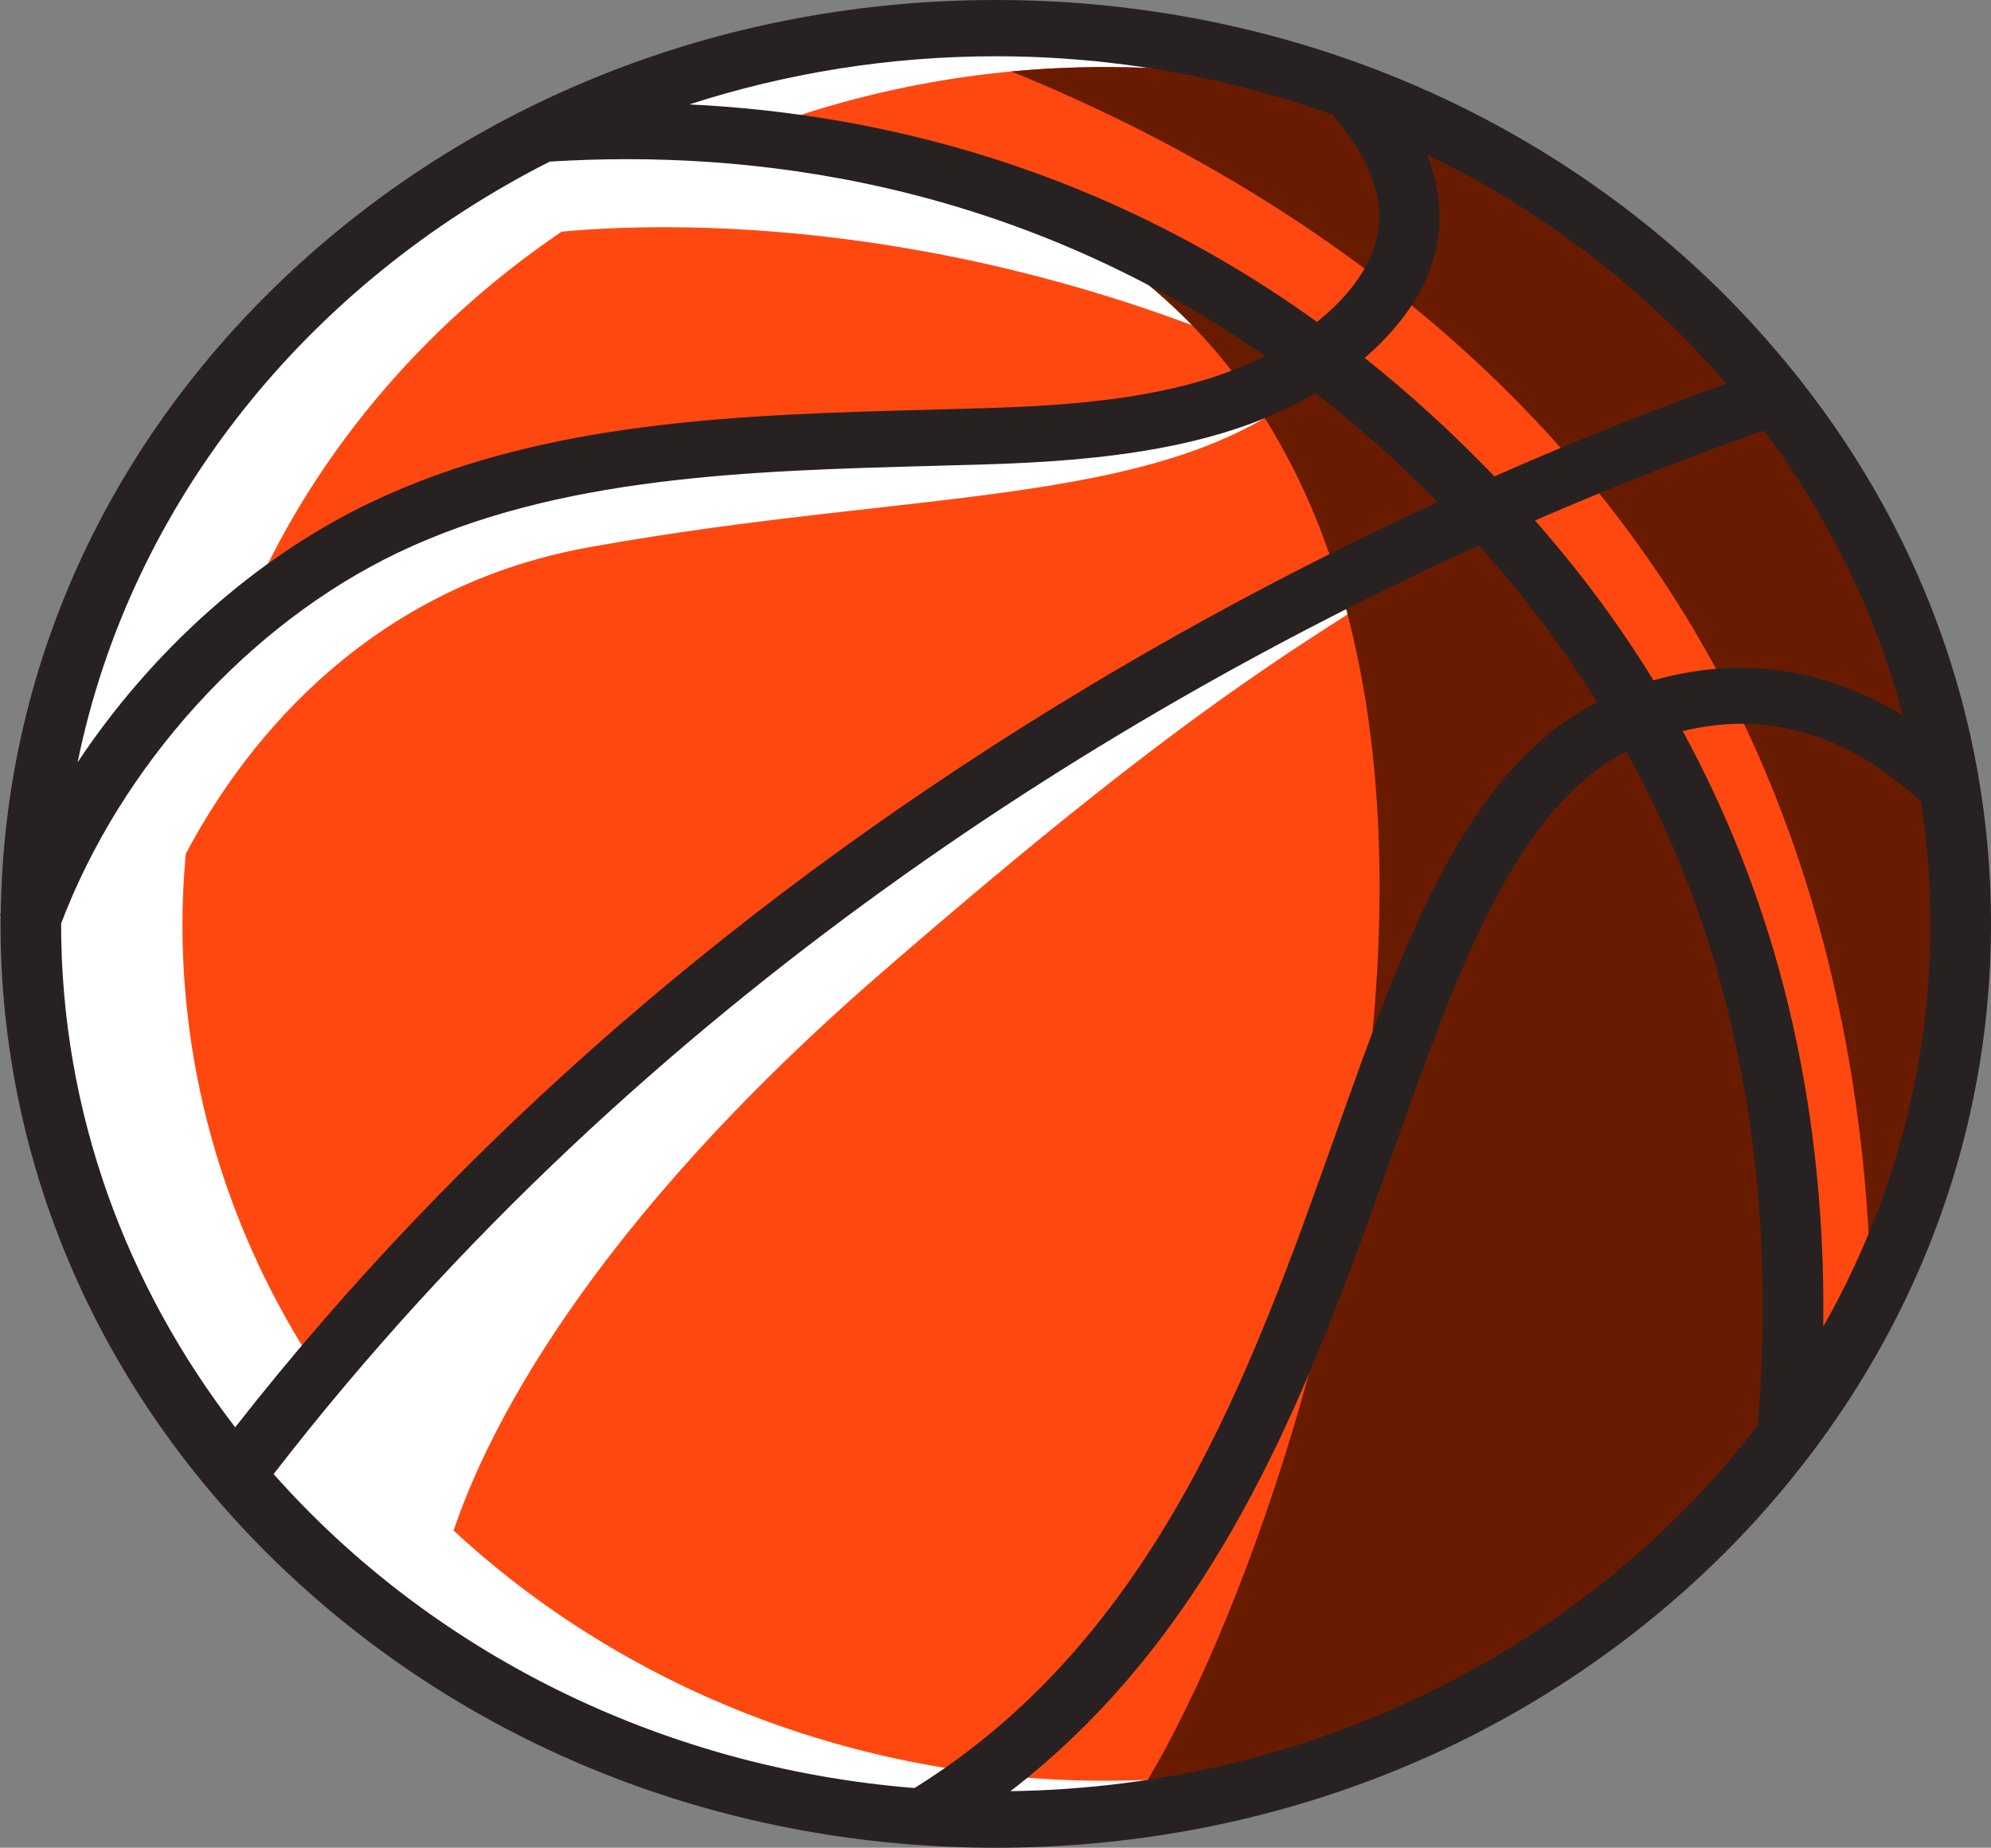 <svg version="1.1" id="图层_1" x="0px" y="0px" width="110.732px" height="102.746px" viewBox="0 0 110.732 102.746" enable-background="new 0 0 110.732 102.746" xml:space="preserve" xmlns="http://www.w3.org/2000/svg" xmlns:xlink="http://www.w3.org/1999/xlink" xmlns:xml="http://www.w3.org/XML/1998/namespace">
  <rect x="0" y="0" width="110.732" height="102.746" fill="#808080" stroke="none"/>
  <ellipse fill="#FFFFFF" cx="55.381" cy="51.373" rx="53.667" ry="49.809" class="color c1"/>
  <path fill="#FF4810" d="M109.048,51.373c0,19.826-12.483,36.947-30.551,44.963c-5.325,1.736-11.052,2.684-17.017,2.684
	c-14.153,0-26.966-5.316-36.252-13.912c1.708-5.105,7.117-16.542,23.743-30.973C67.054,38.439,72.641,35.693,82.529,29.4
	c0,0-41.218,20.438-55.334,36.533c-4.668,5.324-7.511,8.639-9.235,10.702c-4.946-7.325-7.815-15.98-7.815-25.262
	c0-1.31,0.073-2.603,0.184-3.885c2.835-5.388,9.497-14.723,22.421-17.057c18.583-3.354,32.521-2.086,40.59-9.371
	c0,0-10.146-11.703-31.98-13.53c6.179-2.445,12.979-3.802,20.121-3.802c5.965,0,11.691,0.945,17.017,2.684
	C96.564,14.426,109.048,31.547,109.048,51.373z M31.236,12.882c-7.836,5.313-13.982,12.635-17.57,21.151
	c2.17-1.925,4.751-3.815,7.652-5.182c8.883-4.188,14.469-3.936,30.864-4.902c16.396-0.969,21.157-2.889,21.157-2.889
	C53.752,11.78,36.778,12.361,31.236,12.882z" class="color c2"/>
  <path fill="#691B00" d="M109.048,51.373c0,7.504-1.791,14.619-4.992,21.002c-0.116-9.291-1.776-22.768-8.815-35.549
	C85.184,18.559,68.239,8.838,56.245,3.973c1.721-0.162,3.469-0.244,5.235-0.244c5.965,0,11.691,0.945,17.017,2.684
	C96.564,14.426,109.048,31.547,109.048,51.373z M44.507,7.973c49.142,6.693,30.335,72.574,19.326,90.996
	c5.12-0.213,10.043-1.127,14.664-2.633c8.759-3.885,16.204-9.91,21.553-17.346C98.682,9.266,44.507,7.973,44.507,7.973z" class="color c3"/>
  <path fill="#282122" d="M101.056,80.396c6.285-8.481,9.677-18.508,9.677-29.023c0-11.403-3.988-22.233-11.334-31.14l-0.025-0.065
	c-0.007,0.002-0.016,0.005-0.023,0.008c-1.48-1.789-3.083-3.507-4.831-5.129C84.065,5.346,70.165,0,55.382,0
	C40.597,0,26.697,5.346,16.241,15.047C5.943,24.609,0.212,37.275,0.045,50.769C0.031,50.808,0.014,50.846,0,50.885l0.042,0.013
	c-0.002,0.159-0.013,0.316-0.013,0.475c0,13.723,5.76,26.623,16.212,36.326c10.456,9.705,24.355,15.047,39.141,15.047
	c14.783,0,28.684-5.342,39.138-15.047c2.443-2.267,4.619-4.715,6.535-7.301h0.001C101.056,80.398,101.056,80.397,101.056,80.396z
	 M101.404,73.763c0.081-6.592-0.654-12.915-2.196-18.867c-1.299-5.01-3.184-9.766-5.621-14.244
	c4.749-1.153,9.105,0.138,13.248,3.916c0.34,2.225,0.527,4.494,0.527,6.804C107.362,59.452,105.202,67.066,101.404,73.763z
	 M85.368,28.942c4.903-2.131,9.229-3.778,12.736-5.005c3.546,4.742,6.2,10.097,7.735,15.859c-4.317-2.664-9.027-3.344-13.879-1.966
	C90.047,34.714,87.844,31.75,85.368,28.942z M96.009,21.331c-3.467,1.239-7.863,2.938-12.894,5.158
	c-2.365-2.46-4.777-4.646-7.216-6.586c0.409-0.358,0.808-0.732,1.188-1.135c2.202-2.332,4.03-5.801,2.274-10.177
	C85.826,11.725,91.493,16.081,96.009,21.331z M74.116,6.384c3.3,3.858,3.44,7.14,0.437,10.321c-0.41,0.434-0.85,0.825-1.303,1.197
	C61.298,9.311,48.883,6.317,38.338,5.806c5.343-1.726,11.075-2.677,17.044-2.677C61.986,3.129,68.3,4.29,74.116,6.384z
	 M30.577,8.986c11.021-0.689,25.683,1.024,39.78,10.806c-4.617,2.339-10.426,2.749-15.743,2.909
	c-0.901,0.027-1.809,0.053-2.723,0.076c-10.676,0.285-21.717,0.58-31.325,5.186c-6.392,3.063-12.151,8.258-16.248,14.422
	C7.258,27.968,17.12,15.796,30.577,8.986z M3.4,51.35c3.335-8.79,10.453-16.654,18.71-20.607c8.928-4.275,19.579-4.564,29.878-4.84
	c0.918-0.025,1.829-0.049,2.732-0.076c6.587-0.198,13.244-0.887,18.446-3.963c2.293,1.782,4.563,3.792,6.791,6.053
	c-5.913,2.729-12.53,6.117-19.45,10.27c-19.027,11.42-34.965,25.27-47.426,41.178c-6.086-7.9-9.682-17.56-9.682-27.99
	C3.399,51.365,3.4,51.357,3.4,51.35z M15.218,81.967c20.69-26.766,47.581-42.784,67.024-51.635c0.083,0.093,0.168,0.18,0.252,0.273
	c2.391,2.677,4.495,5.496,6.336,8.44c-7.352,3.783-10.723,13.251-14.578,24.103c-4.644,13.081-9.916,27.887-23.39,36.277
	C36.541,98.274,23.86,91.722,15.218,81.967z M56.198,99.6c11.878-9.157,16.846-23.061,21.255-35.471
	c3.624-10.21,6.79-19.112,12.993-22.342c6.007,10.86,8.463,23.408,7.316,37.47C88.481,91.373,73.337,99.353,56.198,99.6z" class="color c4"/>
</svg>